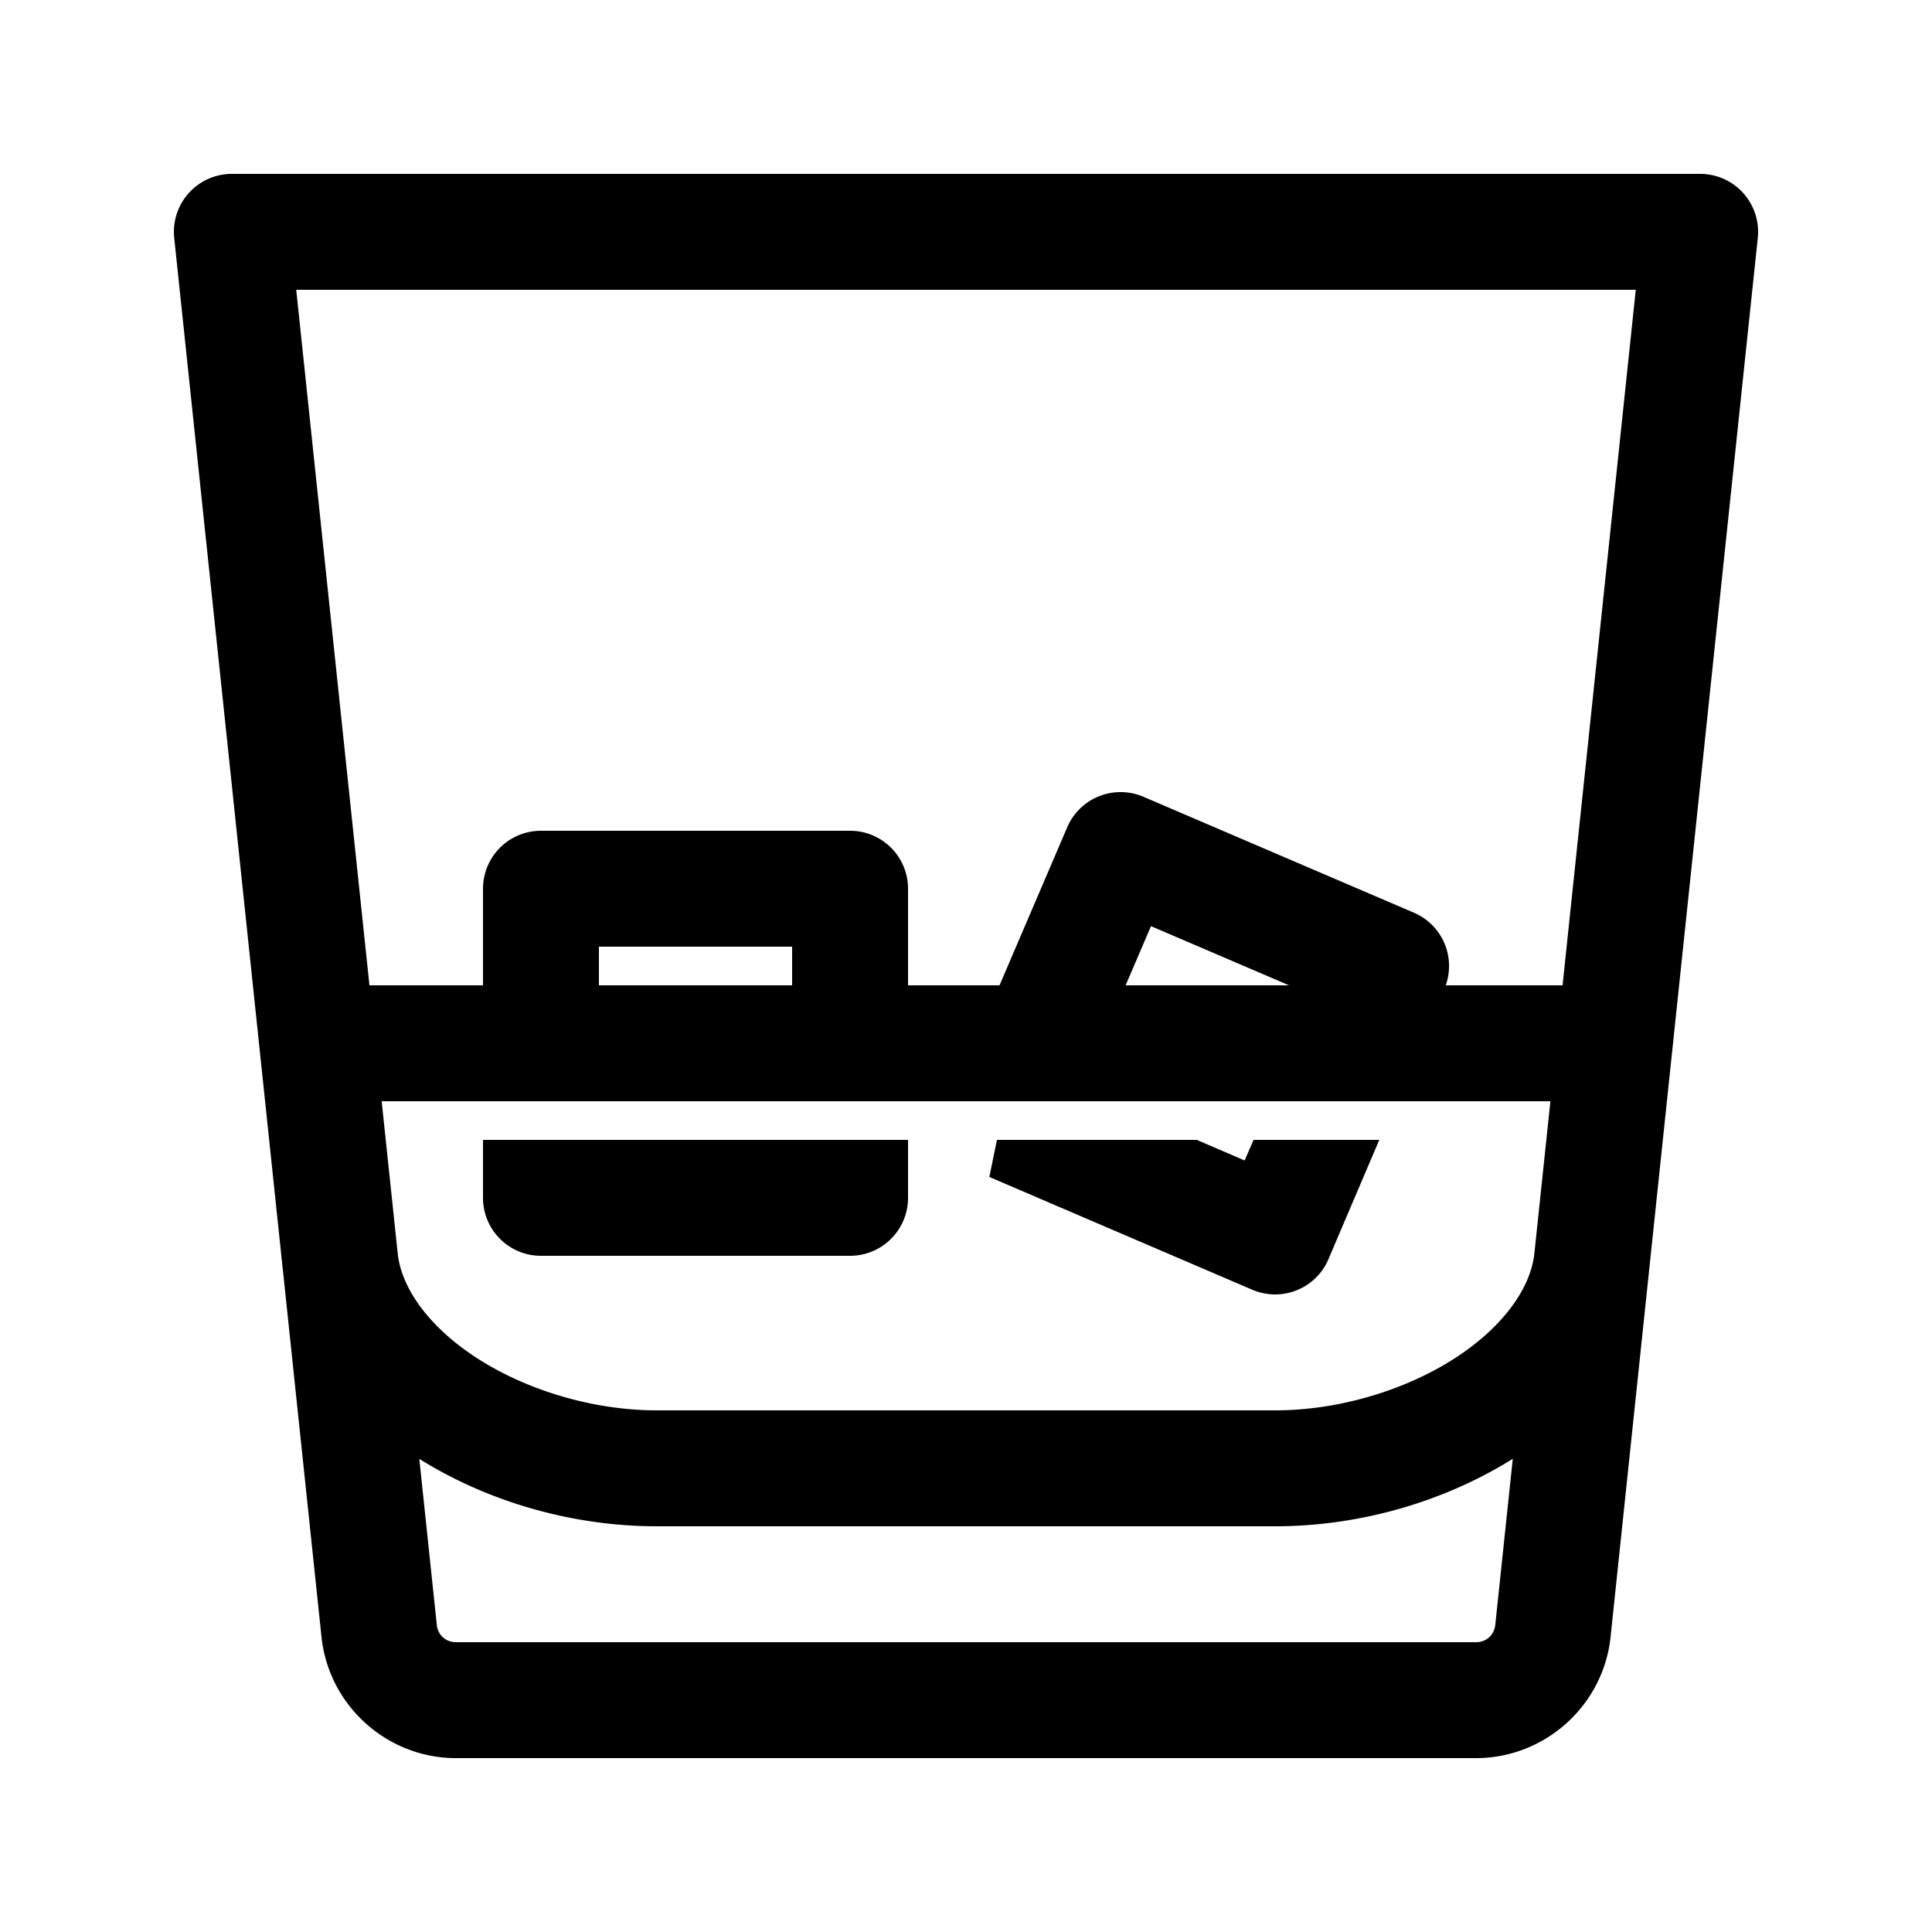 <!DOCTYPE svg PUBLIC "-//W3C//DTD SVG 1.1//EN" "http://www.w3.org/Graphics/SVG/1.1/DTD/svg11.dtd">
<!-- Uploaded to: SVG Repo, www.svgrepo.com, Transformed by: SVG Repo Mixer Tools -->
<svg fill="#000000" width="800px" height="800px" viewBox="0 0 50 50" xmlns="http://www.w3.org/2000/svg" xmlns:xlink="http://www.w3.org/1999/xlink" stroke="#000000">
<g id="SVGRepo_bgCarrier" stroke-width="0"/>
<g id="SVGRepo_tracerCarrier" stroke-linecap="round" stroke-linejoin="round"/>
<g id="SVGRepo_iconCarrier">
<path d="M6 5 A 1 1 0 0 0 5.006 6.105L7.805 32.697C7.805 32.702 7.806 32.706 7.807 32.711L8.818 42.314C8.978 43.833 10.274 45 11.801 45L38.199 45C39.726 45 41.024 43.833 41.184 42.314L42.195 32.697L44.994 6.105 A 1 1 0 0 0 44 5L6 5 z M 7.111 7L42.889 7L40.889 26L36.66 26L36.92 25.395 A 1 1 0 0 0 36.395 24.08L29.395 21.08 A 1 1 0 0 0 29.004 21 A 1 1 0 0 0 28.08 21.605L26.197 26L23 26L23 23 A 1 1 0 0 0 22 22L14 22 A 1 1 0 0 0 13 23L13 26L9.111 26L7.111 7 z M 29.525 23.312L34.688 25.525L34.484 26L28.373 26L29.525 23.312 z M 15 24L21 24L21 26L15 26L15 24 z M 9.322 28L40.68 28L40.207 32.488C40.093 33.574 39.263 34.707 37.918 35.574C36.573 36.441 34.764 37 33 37L17 37C15.236 37 13.427 36.441 12.082 35.574C10.744 34.712 9.918 33.587 9.797 32.506L9.322 28 z M 13 30L13 31C13 31.552 13.448 32 14 32L22 32C22.552 32 23 31.552 23 31L23 30L13 30 z M 25.801 30L32.609 32.92C32.729 32.97 32.87 33 33 33C33.39 33 33.76 32.771 33.92 32.391L34.939 30L32.77 30L32.471 30.689L30.869 30L25.801 30 z M 10.238 36.703C10.482 36.897 10.733 37.085 10.998 37.256C12.69 38.347 14.826 39 17 39L33 39C35.174 39 37.31 38.347 39.002 37.256C39.268 37.085 39.52 36.897 39.764 36.703L39.195 42.104C39.141 42.621 38.72 43 38.199 43L11.801 43C11.28 43 10.861 42.621 10.807 42.104L10.238 36.703 z"/>
</g>
</svg>